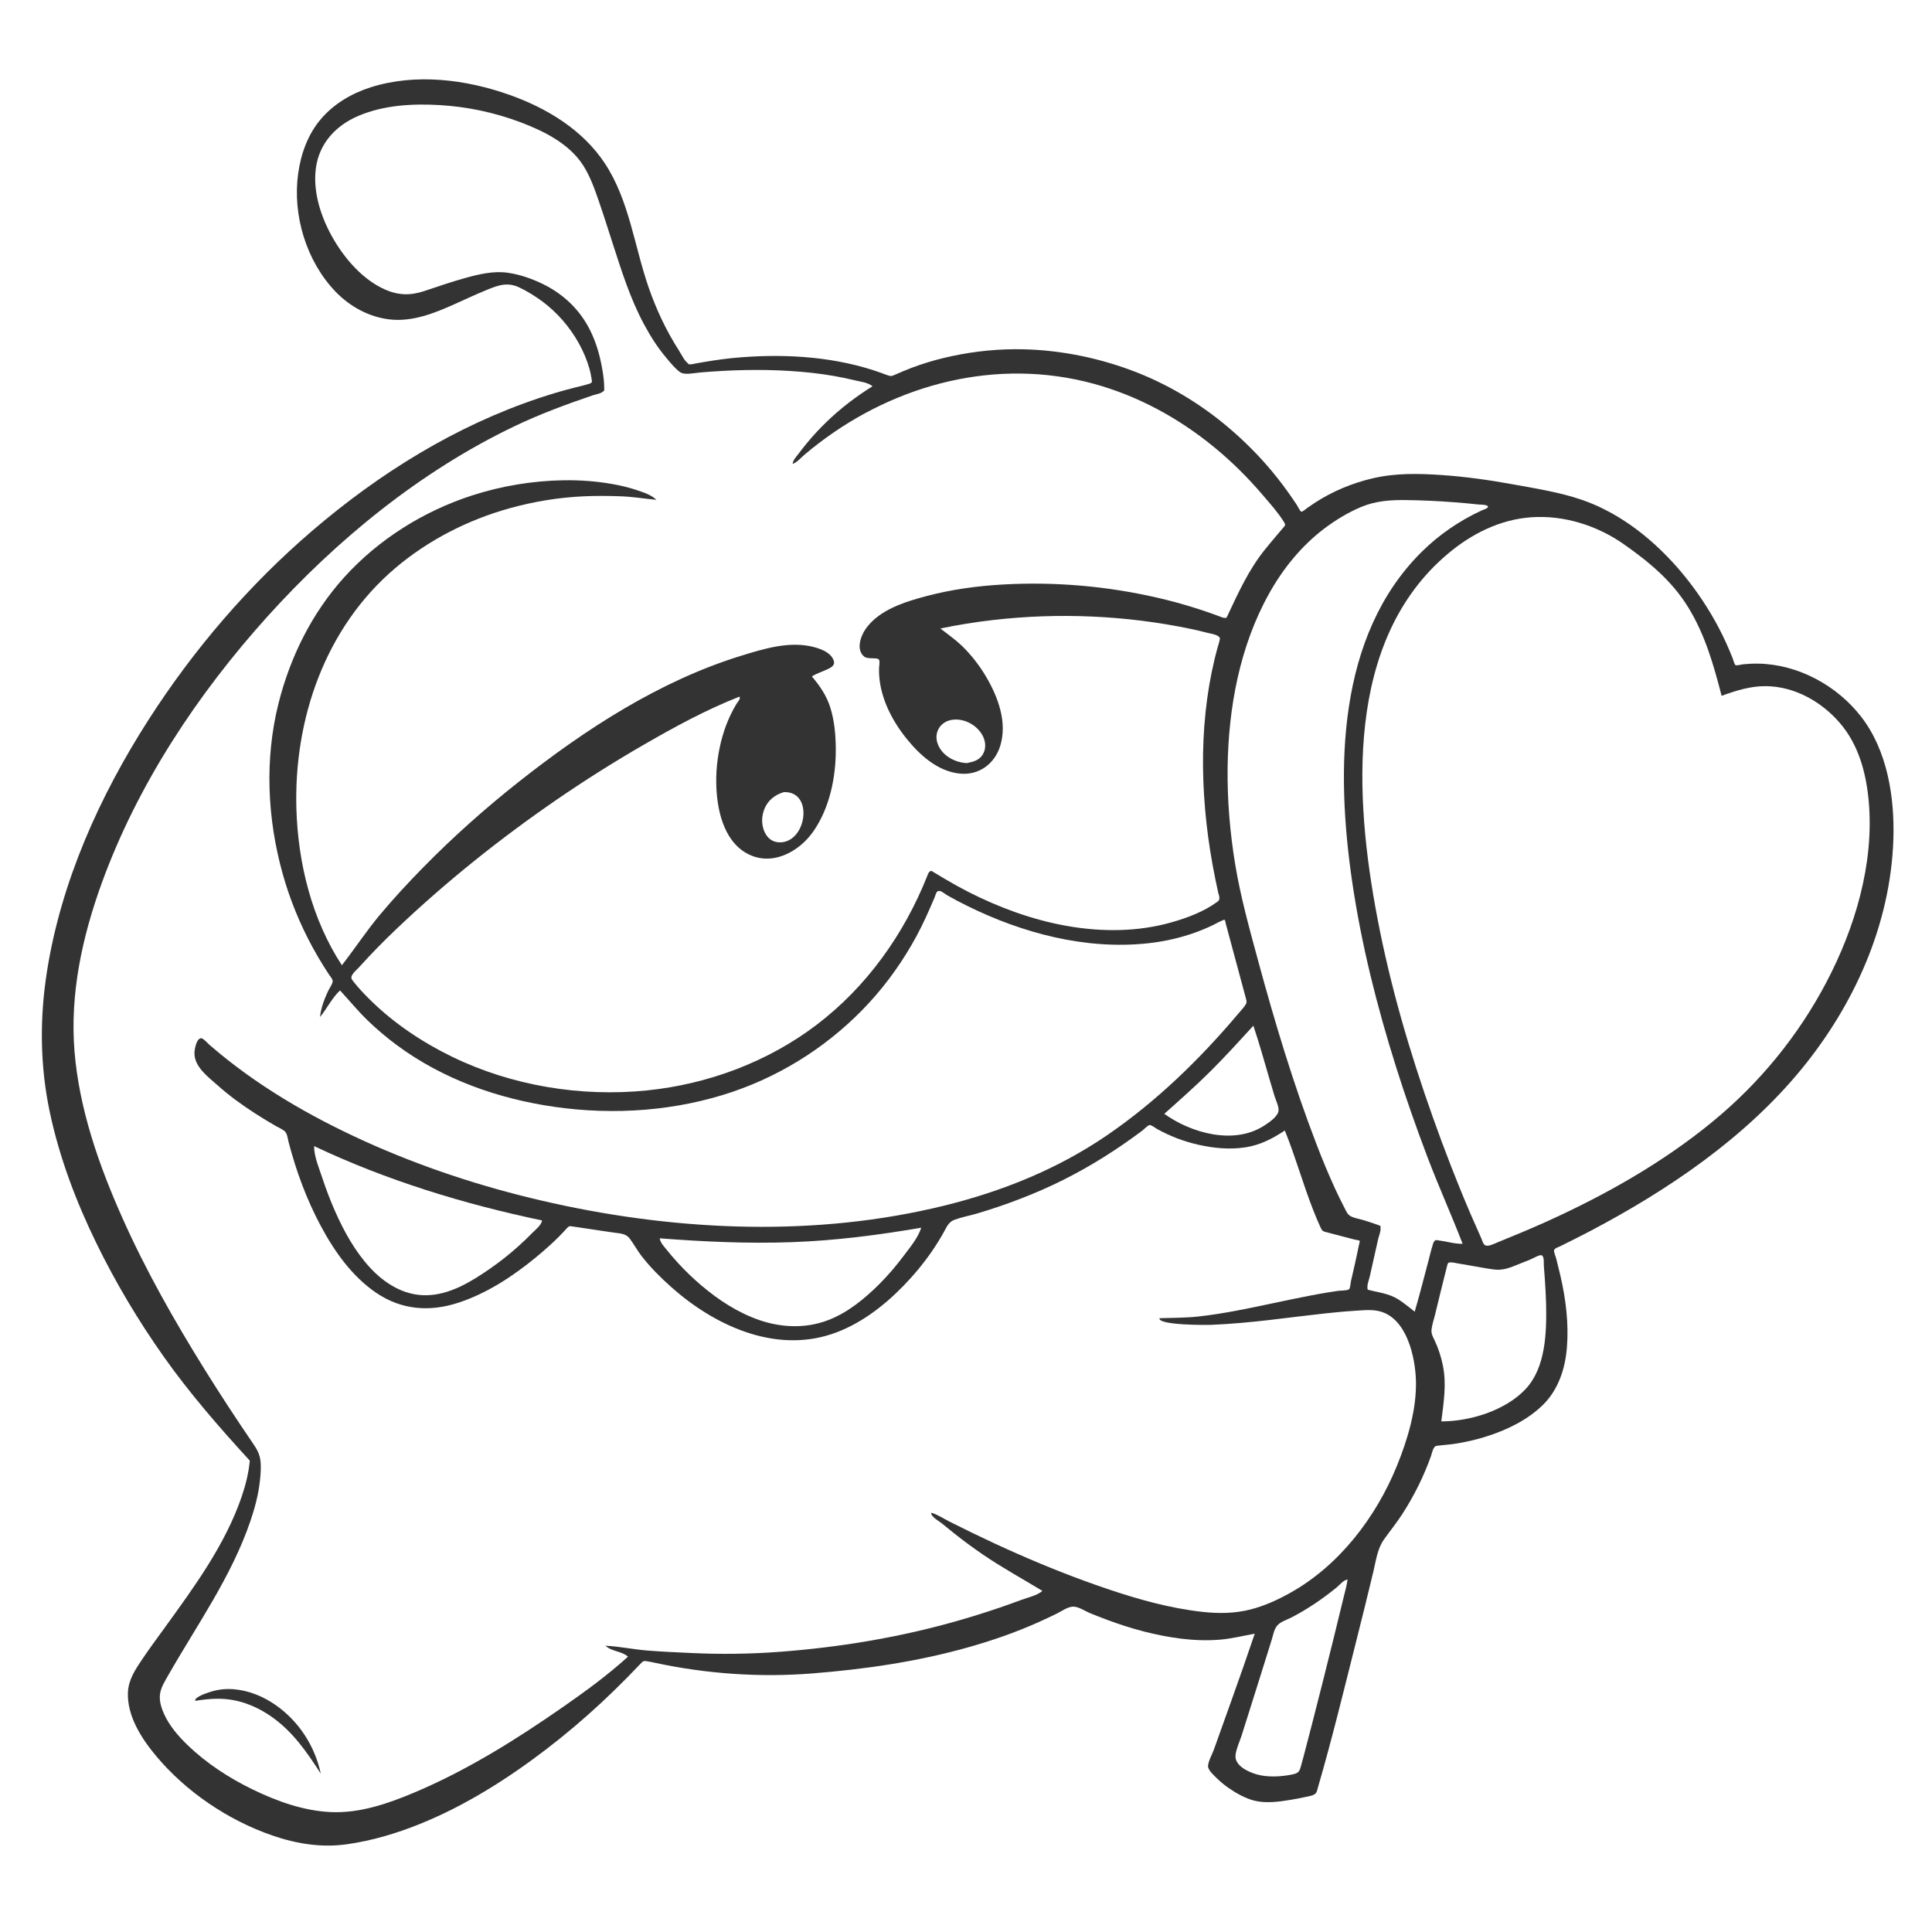 <?xml version="1.0" ?><!-- Generator: Adobe Illustrator 23.0.1, SVG Export Plug-In . SVG Version: 6.00 Build 0)  --><svg height="850pt" id="Layer_1" version="1.1" viewBox="0 0 850 850" width="850pt" xml:space="preserve" xmlns="http://www.w3.org/2000/svg" xmlns:xlink="http://www.w3.org/1999/xlink">
<rect x="0" y="0" width="850" height="850" fill="#333333" stroke="none"/>
<g fill="#ffffff" stroke="none" transform="scale(0.1,0.1)">
	<path d="M3424.8,3705.8c123.1,8.8,159.3-225.8,24-220.8c-51.3,15-86,51.7-94.3,105.9   C3347.2,3638.6,3369.1,3701.9,3424.8,3705.8z" id="1" style="fill:#FFFFFF;"/>
	<path d="M5122.4,4900.4c118,84.7,304.7,137,436.3,53.8c21.3-13.5,65.6-41.9,66.5-69.8   c0.6-18.9-12.8-45.1-18.2-63.4c-6.6-22.1-13.1-44.3-19.7-66.4c-23.9-80.7-46.1-162.2-73-241.9c-62.1,67.7-123.3,135.4-188.5,200.2   C5260.3,4778.1,5191.2,4838.9,5122.4,4900.4z" id="2" style="fill:#FFFFFF;"/>
	<path d="M4253.9,3357.3c27.6-5.9,52.7-11.2,69-36.6c15.6-24.4,14.5-54.5,2.3-80.1   c-23.3-48.9-81.5-81.4-135.4-73.9c-54.5,7.6-84,59.2-62.7,110.1C4148,3326.4,4202,3354.9,4253.9,3357.3z" id="3" style="fill:#FFFFFF;"/>
	<path d="M6064.1,5767.8c-35.5-7.5-74.4-2.6-110.3-0.4c-41.9,2.6-83.6,6.8-125.4,11.3   c-81.9,8.9-163.7,19.5-245.5,29c-83.8,9.7-167.8,17.4-252.1,21c-22.8,1-236,2.4-229.6-29.2c56.4-1.9,112.8-1.1,169.1-7.2   c56.3-6.1,112.3-15.2,168-25.6c110-20.6,219-46.3,329-67.2c27.1-5.2,54.3-10,81.5-14.4c12.8-2.1,25.7-4,38.5-5.9   c10.4-1.5,39.9-0.4,48.1-7.2c5.2-4.4,6.9-29.7,8.6-37c2.8-12.2,5.7-24.5,8.5-36.7c6.3-27.5,12.6-55.1,18.4-82.8   c2.6-12.4,5.2-24.8,7.7-37.2c0-0.1,4.6-17.3,3.7-18.8c-1.9-3-19.2-5-23.3-6.1c-27.5-7.2-55-14.4-82.6-21.6   c-12.1-3.2-24.2-6.3-36.4-9.5c-19-5-22.3-4.7-30.7-23.2c-11.6-25.6-22.4-51.5-32.6-77.7c-44.8-114.5-77.7-233.9-124-347.6   c-55,36.1-108,64-174,74.1c-68.8,10.5-139.7,3.6-207.2-11.7c-63.3-14.3-124.2-37.7-180.9-69.2c-7.2-4-24.5-17.6-32.2-17.3   c-8.2,0.4-26,19.5-33.5,25.1c-29.2,21.8-58.8,43.1-88.9,63.7c-110.1,75.3-226.5,141.5-348.7,195.2c-63,27.6-127.2,52.5-192.3,74.6   c-32.6,11.1-65.4,21.5-98.3,31.2c-32,9.4-65.9,15.4-97.1,26.9c-26.3,9.6-34.6,31.8-47.4,54.8c-15.8,28.4-32.9,55.9-51.3,82.7   c-37.4,54.4-79.8,105.5-125.7,152.8c-88.2,90.9-195.2,172.6-316.6,212.8c-254.2,84.3-518-39.6-706.7-208.1   c-46.6-41.6-91.1-86.1-129.4-135.5c-19-24.4-33.3-51.8-51.7-76.4c-17-22.7-42.7-22.8-68.8-26.4c-34.6-4.8-69-10.2-103.5-15.4   c-15.8-2.4-31.5-4.7-47.3-7c-9.6-1.4-19.2-2.8-28.8-4.2c-15.4-2.3-18.1-4.4-28.5,7.3c-42.5,47.6-90.8,90.9-140.1,131.3   c-100,81.8-213.4,155.7-336.9,196.2c-126.3,41.4-250.7,32.2-362.1-43.7c-106.2-72.4-183.1-181.3-243.1-293.2   c-62.5-116.6-108.5-241.4-141.9-369.3c-4.4-17-5.5-39.3-19-49.8c-10.8-8.4-25-14.2-36.8-21c-30.7-17.7-61.1-36.1-90.9-55.3   c-58-37.4-114.2-77.9-165.7-124c-41.6-37.1-104.7-82.7-101.8-144.7c0.7-14.8,8.7-62.4,29.7-62.5c9,0,29.7,23.4,36,28.8   c13.8,12,27.8,23.8,41.9,35.5c206.5,170.4,443.6,302.6,688.2,409.7c251.2,109.9,514.7,192.8,782.3,251.9   c560.3,123.6,1159.3,148.5,1719.5,10.8c255-62.7,498.7-160.5,716.2-309.1c216.3-147.7,407.2-333,575.9-532.6   c10.5-12.4,21.9-24.6,31.4-37.7c9.5-13,8.7-17.9,4.3-34.2c-10.3-38.4-20.7-76.7-31-115.1c-18.8-69.9-37.6-139.7-56.4-209.6   c-0.9-3.2-3.6-18-5.1-19c-3.2-2.1-14.6,4.3-16.8,5.2c-12.4,5.2-24.1,12.3-36.2,18.1c-32.1,15.4-65.3,28.7-99.1,39.8   c-61.7,20.3-125.6,33.5-190.2,40.2c-271.6,28.3-548.2-45.1-790.5-164.9c-30-14.8-59.8-30.4-88.8-47c-8.9-5.1-22.1-17.1-32.6-18.7   c-15.6-2.4-17.3,16.3-22.8,29.2c-24.5,57.8-49.8,114.9-79.7,170.2c-57.2,105.6-126.9,204.4-208.3,292.8   c-163,177.1-370,312.7-597.8,390.5c-249.8,85.3-522.6,104.5-783.2,67.5c-249.9-35.4-493.7-121.5-697.6-272.7   c-44.5-33-86.9-68.9-126.8-107.4c-43.5-41.9-81.2-88.5-122.2-132.6c-35.8,33.6-56.8,79.6-88.1,117c3.1-27.8,10.8-54.7,21.1-80.6   c4.8-12,10.1-23.8,15.6-35.5c4.9-10.6,18.6-28.8,19.1-40.8c0.4-10.5-11.4-22.6-16.8-30.8c-8-12.2-15.9-24.4-23.6-36.8   c-16.8-26.9-32.8-54.4-48-82.2c-56.2-103.2-100.8-212.7-132.3-326c-67-241.5-78.9-501.4-18-745.4c51.3-205.3,147.5-399.6,289.9-557   c150.4-166.2,348-290,560.8-359.1c129.7-42.2,266.7-64.9,403.1-67.2c72.9-1.2,145.9,4.1,217.7,17c36.6,6.5,72.9,15.3,108.2,27.3   c29.8,10.2,60.4,20,83.4,41.7c-51.5-4.8-102.3-13.4-154.1-15.4c-54.7-2.1-109.4-2.5-164.1-0.1c-110.6,4.9-220.5,22.8-327.2,52.5   c-183.5,51-358,139.9-503.5,263.3c-307.5,260.9-446.8,662.9-435.1,1059.4c7.1,239.5,68,486.2,200.1,688   c57.5-73.8,108.5-151.8,168.8-223.7c60.2-71.7,123.9-140.5,189.5-207.3c131.3-133.7,271.5-258.7,418.5-374.9   c293.3-231.8,620.5-445,980.4-555.9c95.7-29.5,201.6-62.2,302.3-42c36.4,7.3,91.7,24.1,104.6,64c7.5,23.3-16.9,32.5-35.5,41   c-20.3,9.3-42,15.8-60.8,28.3c34.6,40.2,64.2,84.1,80.5,134.9c18.7,58.4,24.3,122.3,24.7,183.4c0.8,124.2-26.8,260.4-99,363.6   c-64.4,92.1-185.8,156.5-293.9,95.6c-104.6-59-131.8-201.5-133.1-311.3c-0.8-68,8.7-136.9,27.3-202.3c9.4-33.2,21.6-65.6,36.6-96.7   c7.6-15.8,15.9-31.2,24.9-46.2c5.1-8.5,19.4-21.8,13.6-32.3c-146.4,57.2-286.5,133.8-422.4,212.3   c-130.2,75.2-257.4,155.5-381.4,240.6c-248.2,170.5-485.3,359.9-703.7,567.4c-57.1,54.3-112.5,110.5-165.2,169.1   c-9.4,10.5-22.8,21.3-30.3,33.3c-8.9,14.1-4.1,20,5.4,32.2c23.4,29.8,50.3,57.5,77.4,84c103.4,100.9,226.1,182.4,355.8,245.5   c263,127.9,566.7,177.6,857.3,148.1c267.7-27.2,530.9-125.1,745.6-288.1c220.5-167.4,385-398.2,487.1-654.5   c2.3-5.7,4.8-15,9.9-19.1c9.3-7.4,9.2-3.7,19.5,2.2c15.1,8.6,29.8,17.8,44.7,26.7c34.2,20.5,69.2,39.9,104.7,58.2   c68.3,35,138.8,65.6,211.2,91.2c147.3,52,302.9,82.1,459.5,77.7c76.4-2.2,152.7-13,226.2-34c67.6-19.3,140.8-46.4,198-88.2   c9.2-6.7,11-7.3,11.9-17.6c0.7-7.5-3.6-17.6-5.2-24.8c-4.2-19.2-8.3-38.4-12.2-57.6c-8.5-41.6-16.1-83.5-22.8-125.4   c-13-81.3-22.1-163.2-27.2-245.4c-10.1-162.2-4.2-325.8,23.2-486.1c6.4-37.2,13.9-74.1,22.7-110.8c4.4-18.4,9.1-36.7,14.2-54.9   c2.5-9,6-18.2,7.8-27.3c2.5-12.2,3.5-13.3-4.3-19.7c-11.6-9.4-37.1-12.5-51.3-16.3c-25.1-6.8-50.6-12.5-76.1-17.8   c-282.6-58.4-576.2-71-862.8-38.2c-78.4,9-156.3,21.5-233.5,37.5c38.4,29.4,77,56.7,110.4,91.9c34.7,36.6,65.3,76.9,90.9,120.4   c52.5,89.1,94.1,200.6,62.1,304c-24.4,78.9-93,130.1-176.6,122.2c-98.5-9.3-178.5-82.4-237.6-156.4   c-61.7-77.3-111.1-173.3-118.2-273.2c-0.8-11.9-1.1-23.8-0.7-35.7c0.2-7.5,4.6-29.1-0.6-36.3c-7.8-11-48.3-0.2-64.4-13   c-37.9-29.9-15.8-91.2,6.6-122.9c59.5-84.1,173.9-119,268.5-144c110.2-29.1,223.7-44.4,337.4-50.7c227.9-12.7,457.5,7.4,679.9,58.9   c53.3,12.3,106.1,26.7,158.3,43c25.4,7.9,50.6,16.3,75.7,25.2c13.3,4.7,26.4,9.8,39.8,14.5c4.8,1.7,9.8,4.4,14.9,4.8   c13.3,1.2,11.2,3.1,17.5-10.3c47.5-100.9,92.8-200.9,163.1-288.5c16.8-20.9,34.2-41.5,51.5-62c9.2-10.9,18.4-21.7,27.6-32.6   c10.5-12.4,14.5-13.4,5.8-27.5c-26-42-61-80.8-93-118.3c-65.6-77-137.6-148.5-215.9-212.5c-155.3-127.2-334.9-225.1-529.1-277.9   c-423.7-115.2-865.4-1.1-1209.9,262.6c-20.2,15.4-40,31.3-59.4,47.6c-16.9,14.2-33.7,34.8-54.7,42.8c1.8-17.4,16.2-31.7,26.2-45   c11.7-15.7,23.8-31.1,36.2-46.2c27.4-33.1,56.6-64.7,87.6-94.5c61.3-59.1,129.1-111.2,201.6-156c-20.4-17.3-53.8-20.3-79-26.5   c-31.2-7.6-62.6-14.1-94.2-19.5c-63.1-10.8-126.9-17.5-190.8-21.5c-131.8-8.2-263.7-4.4-395.2,6.8c-24.2,2.1-67.8,12.4-87.2-1.4   c-22.7-16.2-42.9-41.8-60.8-62.9c-38.7-45.8-70.7-96.6-99-149.4c-59.7-111.4-97.2-231.3-136-351c-19.9-61.5-39.2-123.2-60.3-184.3   c-19.1-55.4-39-113.3-70.9-162.8c-61.1-95-172.4-150.3-275-189c-114.2-43.1-234.6-68.6-356.4-75.7c-119.8-7-246.6,0.1-358.3,48   c-99.2,42.5-171.6,121.1-186,230.1c-14.3,108.5,25.7,224.3,80.6,316.7c51.8,87.2,128.7,174.4,222.8,216.3   c59.2,26.4,113,27.4,173.8,7c59.9-20.2,120-40.7,180.9-57.6c60.1-16.6,123.2-31.7,185.8-22.9c53.5,7.5,106.8,26.3,155.3,49.9   c84.1,41,154.1,105,199.1,187.3c27.3,49.9,45.3,104.6,56.7,160.2c6.1,29.7,11.2,60.3,13.1,90.5c0.4,5.7,0.4,11.2,0.5,16.8   c0.1,14.4,1.9,13.5-8.8,20.6c-11.1,7.5-29.4,9.9-42.2,14.3c-117.3,39.8-232.4,82.5-344.2,136   c-413.3,197.8-780.8,498.1-1086.7,837.2C869.6,3053,605.4,3451.1,448.2,3883.8C362,4121,307.1,4372,327.8,4625.4   c20.8,254.4,107.4,501.7,210.8,733.3C641.7,5590,767.3,5811.1,901,6026c67.9,109.1,138.4,216.6,210.8,322.8   c15.8,23.1,29.5,45.2,33.5,73.5c4.2,29.7,1.6,61.4-1.6,91.1c-6.5,61.8-22.8,122.5-42.9,181.2c-83.5,243.3-233.6,453.6-360.1,675   c-14.8,26-33.2,54.5-36.9,84.8c-3.5,29,5.6,58.5,17.2,84.7c23.6,53.4,63.8,99.6,105.5,139.7c82.9,79.7,182,144.2,285.2,194.2   c106.9,51.9,223.6,93.9,343.3,99.4c128.1,5.8,251.8-37.1,368.3-86.2c231.6-97.6,447.8-233,653.6-376.2   c98.8-68.7,196.9-140.4,286-221.4c-27.3-24.6-71.5-22.2-99-47.9c61.2,2.7,122,16,183.3,20.9c64.9,5.3,130.2,7.9,195.2,11   c129.7,6.2,259.8,4.4,389.3-5.4c259-19.5,515.9-61.8,766-132c67-18.8,133.6-39.5,199.5-61.9c33-11.3,65.8-23,98.4-35.2   c27.9-10.4,67.9-18.5,90.5-38.8c-87.3-53.1-176.7-101.9-261.3-159.6c-42.4-29-83.7-59.3-123.9-91.2c-19.5-15.4-38.7-31.1-58-46.8   c-8.9-7.2-51-31.4-45.4-46.3c27.7,8,54.2,26.1,80,39.1c33.7,17,67.6,33.7,101.5,50.2c65.1,31.5,130.7,62,196.8,91.1   c129.5,57.1,261.2,109.2,395.3,154.6c136.7,46.3,276.6,85.5,420.4,101.3c70.2,7.8,141,6.9,209.7-10.5   c61.2-15.5,120.3-42.6,175.3-73.3c215.1-120.2,376.7-331.7,468.9-557.6c47-115.3,87-247.7,84.2-373.3   C6227.2,5970.4,6188.8,5794.3,6064.1,5767.8z M1191.3,7550.5c-44.5-30.6-93.9-54.2-146.5-66.8c-63.3-15.3-122.3-10.8-185.8-0.7   c-5.5-17.4,59.8-37.5,72.2-41.2c32-9.6,65.7-12.6,99-9.7c65.6,5.7,129.1,32,182.8,69.6c102.2,71.6,172.3,180.1,198.3,301.8   C1349.9,7707.7,1286.5,7616,1191.3,7550.5z" id="4" style="fill:#FFFFFF;"/>
	<path d="M5815.1,7034.2c-42.9,30.6-87.7,58.5-134.5,82.6c-19.2,9.9-44.8,17.2-59.8,33.3   c-15.5,16.7-19.2,42.8-25.7,63.8c-17.2,56.1-34.8,112-52.5,168c-18.2,57.7-36.4,115.3-54.5,173c-8.4,26.6-16.7,53.2-25.2,79.8   c-8.8,27.6-23.5,57.6-27,86.3c-5.8,47.6,57.1,75.5,94.9,86c48.1,13.3,106.6,9.9,155.2-0.2c26.3-5.5,31-12.6,37.2-35   c4.6-16.3,8.9-32.6,13.3-49c13-48.8,25.6-97.8,38.2-146.7c31.9-124.1,63.1-248.4,93.9-372.9c13.9-56.4,27.8-112.8,41.2-169.3   c6.6-27.9,15.3-56.5,19-85c-18.9,3.1-36.5,25.9-50.6,37.3C5857.6,7002.8,5836.6,7018.8,5815.1,7034.2z" id="5" style="fill:#FFFFFF;"/>
	<path d="M2902.5,5448.1c2.9,19,16.3,32.5,28.1,47.4c16.6,20.7,33.9,41,51.8,60.5   c32.8,35.8,67.9,69.5,105,100.9c74.9,63.2,158.3,117.8,251.3,150.2c97.6,34,203.8,38.7,301.5,2.2c88-32.8,164.5-95.7,230.2-161.6   c37.8-37.9,72.6-78.9,104.7-121.7c28.3-37.8,63.5-79.4,78-124.6c-189.3,32.4-376.6,56.7-568.7,63.6   C3289.3,5472,3096.9,5463,2902.5,5448.1z" id="6" style="fill:#FFFFFF;"/>
	<path d="M1418.1,5182.5c16.1,49,34.4,97.3,55.2,144.5c39.7,90,88.3,178.4,155.5,251   c63.7,68.8,147.4,120.9,243.7,120.6c104.2-0.3,199-58.7,282.1-116.1c44.7-30.9,87.4-64.7,127.8-101.1c20.8-18.7,41-38.1,60.6-58.2   c14.2-14.6,38.4-32.3,41.9-53.7c-344.9-72.4-684-176.1-1003-327.1C1381.8,5088.7,1403.7,5138.9,1418.1,5182.5z" id="7" style="fill:#FFFFFF;"/>
	<path d="M7768.9,3018.8c-68.3-0.6-131.1,19.6-194.5,42.5c-35.3-136.1-72.4-268.1-146.9-389.2   c-71.7-116.8-171.8-199.2-282.5-277.2c-117.3-82.6-264.7-129.5-408.8-119.1c-137.8,10-262.3,72.9-366.6,160.9   c-454.8,383.6-410,1074.3-309.8,1601.6c56.7,298.2,142.3,590.7,243.9,876.5c51.2,144.1,106.4,286.9,166.7,427.5   c15.4,36,32.2,71.4,47.4,107.5c3.6,8.6,6.9,22.3,15,28c13.3,9.4,42-6.4,56.6-12.3c70.8-28.7,141.5-58,211.2-89.4   c259.9-117.2,513.5-260,734.3-441.5c205.8-169.1,376-376.6,500.1-612.4c125.9-239.3,210.6-521.1,186.9-793.9   c-10.9-125.9-44.3-252.4-129-349.5C8011.7,3085.6,7894.3,3019.9,7768.9,3018.8z" id="8" style="fill:#FFFFFF;"/>
	<path d="M6796.2,5621.2c-1.3-17.8-2.7-35.6-4-53.4c-0.7-9.8,2.9-40.8-10.1-45.2c-9.2-3.2-40.9,15.4-49.9,19   c-16.5,6.6-33.1,13.1-49.5,19.8c-36.1,14.6-68.7,29-108.5,24c-35.2-4.4-70.4-11.6-105.4-17.5c-19.2-3.2-38.3-6.4-57.5-9.8   c-7.9-1.4-16-3.6-24.1-4c-17.2-0.8-17.2,2.1-21.2,17.6c-18.4,71-35.1,142.5-52.7,213.7c-5.2,20.8-12.8,42.4-15.1,63.7   c-2.1,19.2,5.5,31.2,13.4,47.8c16.6,35.2,28.8,72.8,36.5,110.9c16.7,82.7,3.3,163.3-7,245.8c126.3,0,282.5-47.9,370.9-142.3   c89.6-95.7,92.5-250.9,90.2-374.2C6801.3,5698.4,6798.9,5659.8,6796.2,5621.2z" id="9" style="fill:#FFFFFF;"/>
	<path d="M6309.5,5462.2c6.4-7.9,6.9-6.7,19.1-5.1c35.6,4.5,70.1,15.8,106.3,15.1   c-49.3-128.2-106.1-253.4-154.8-381.9c-49.4-130.2-95.6-261.7-137.5-394.6c-84.3-267.1-153.2-540.6-193.8-818   c-71.3-487.4-68.7-1079.1,306.9-1450.6c76.5-75.6,166.2-136.8,263.8-181.7c4.8-2.2,28-8.6,27-16.6c-1.2-9.3-36.2-8.6-42.6-9.3   c-34.1-3.9-68.3-6.8-102.5-9.5c-72.1-5.7-144.4-9-216.8-9.9c-68.3-0.8-132.8,3.7-196.5,30.5c-58.1,24.4-113.3,58.1-163.4,96.1   c-99.7,75.8-180,175.2-240.9,284.2c-129.7,232.2-179.4,503.2-182.8,766.8c-1.8,143.1,10.4,286.7,33.8,427.9   c23.4,140.5,61.7,278.4,98.9,415.7c74.4,274.6,156.7,548.7,258.9,814.4c25.2,65.6,52.1,130.6,81.4,194.4   c13.3,29.1,27.6,57.7,42.3,86.2c6.6,12.9,11.6,25.6,24.3,33.4c15.8,9.7,38.8,12.4,56.4,17.9c15.5,4.9,31.1,9.6,46.5,14.9   c6.6,2.3,13.2,4.7,19.8,7.2c13.6,5.2,9.6,1.3,10.6,14.6c1.1,14.3-7.6,33.8-10.8,48c-4.6,20.7-9.3,41.4-13.9,62.1   c-7.5,33.4-15,66.8-22.5,100.2c-3.2,14.4-10.8,32.9-10.7,47.9c0.1,14.3,0.7,11,15.7,15c10.3,2.8,20.8,4.9,31.2,7.2   c30.7,6.5,59.5,14.1,86.5,30.5c26.6,16.1,50,36.9,74.7,55.6c22.1-75.3,41.2-151.6,61.4-227.4c5.4-20.3,10-41.1,16.4-61.1   C6303.7,5476.2,6305.4,5467.3,6309.5,5462.2z" id="10" style="fill:#FFFFFF;"/>
	<path d="M0,0v8500h8500V0H0z M8330,3693.5c-12.4,372.1-170.6,725.2-404.6,1010.6   c-248.6,303.1-585.9,531.3-930.2,712.6c-42.9,22.6-86.5,43.9-129.9,65.7c-7,3.5-25.4,9.3-27.9,17.5c-2.3,7.6,7,28.4,9,36.1   c6.4,25.7,12.9,51.4,18.9,77.2c23.7,102.9,37,209.3,28.5,314.9c-7.5,93.7-37.9,187.1-106.6,253.9   c-67.6,65.6-155.4,108.2-244.3,136.8c-47.7,15.3-96.6,26.6-146.2,33.8c-23.5,3.4-47.1,4.8-70.6,7.7c-9.5,1.1-11.6,1.6-16.8,8.9   c-6.9,9.8-9.6,25.8-13.6,37c-31.9,89.5-74.4,175-126,254.8c-25.2,38.9-54.2,74.6-81,112.3c-29.1,41.1-35.2,94.1-46.7,142   c-25.2,104.8-51,209.4-77.4,313.9c-53.4,211.8-105,425-166.2,634.7c-4.1,14-4.4,24.1-16.6,31.2c-9.6,5.5-23.1,7.5-33.8,9.9   c-23.5,5.4-47.4,9.7-71.1,13.7c-50,8.5-107.9,15.9-157.9,3.5c-40.3-10-80.9-33-114.7-56.6c-17.6-12.3-34.2-25.9-49.5-40.9   c-13.1-12.8-40.5-36.6-39.9-54.7c0.8-21.9,18.4-51.9,25.8-72.7c8.1-22.7,16.2-45.5,24.3-68.2c17.4-48.6,34.8-97.2,52.2-145.9   c35.1-98.3,69.8-196.8,103.2-295.7c-52,9.4-102.6,22.3-155.5,26.5c-56.6,4.5-113.3,2.3-169.6-4.7c-110.3-13.7-218-43.3-322-81.8   c-26.4-9.8-52.6-20.1-78.7-30.8c-21.8-9-49.9-28.9-73.9-28.2c-23.9,0.7-51.2,20.9-72.2,31.1c-25.6,12.4-51.3,24.6-77.3,36.3   c-103.2,46.4-210.5,83.4-319.4,113.7c-223,62.2-449.6,94.7-680,112.9c-230.6,18.2-463.2,1.6-689-46.6c-11.6-2.5-23.2-5.1-35-7   c-17-2.7-18.9-0.6-30.9,12c-19,19.9-38.1,39.8-57.4,59.4c-37.4,37.9-75.6,75.1-114.6,111.4c-77.8,72.3-159,141.1-243.4,205.6   c-170.7,130.5-355.2,247.1-555,327.7c-102.9,41.5-209.8,73.3-319.8,88.9c-112.3,16-222.3-1.9-328.9-38.7   c-194.2-67-378.8-191.7-510.8-349.4c-64.3-76.8-128.9-176.5-124.1-281c2.6-55.6,33-100.4,63.1-145.2c31.6-47,65.5-92.5,98.7-138.4   c130-179.8,266.8-365.7,339-577.9c17.3-50.9,30.4-103.4,35.3-157c-134.3-146.7-263.8-295.1-378.8-457.8   c-111.9-158.3-211.5-325.3-296.5-499.6c-89.4-183.3-162-375.5-204.5-575.3c-43.5-204.8-45.1-413-12.6-619.5   C268.9,3879,438,3502.8,652.8,3167.8c199.1-310.4,441.2-593,721.4-833.1c294.8-252.6,629.8-460.9,999.4-584   c48.9-16.3,98.4-31,148.4-43.9c23.4-6,47.2-10.8,70.2-18.3c16-5.2,12.2-9.9,9.8-26c-1.9-12.7-4.6-25.3-8-37.7   c-21.7-78.8-65.1-154.3-118.6-215.8c-52-59.8-116.7-108-187.7-142.9c-52.6-25.8-91.4-12.9-143,8.1c-48.8,19.8-96.4,42.2-144.4,63.8   c-89.5,40.3-186.9,79-287.2,67.2c-91-10.7-175.2-57.4-238-123.2c-127.8-133.8-188.6-335.5-163.4-517.9   c12.1-87.5,42.7-173.3,100.7-241c57.2-66.9,135.7-112.9,219.1-139.2c196.9-62.3,416.7-34.8,608.5,32.9   c165.6,58.5,324.3,154.4,422.2,303.7c106.6,162.5,129,364.9,192,545.5c33.7,96.7,77.3,189.7,132.7,275.9   c10.9,17,23.1,43.6,39.2,56.2c9,7.1-1.8,4.7,14.2,4.6c5.7-0.1,13.3-2.3,18.7-3.3c12.4-2.2,24.7-4.4,37.1-6.5   c54.7-9.4,109.7-16.8,165.1-21c206.7-16,422.6-1.2,618.6,69.7c10.2,3.7,20.3,8.3,30.7,11.1c11.9,3.2,14.8,1.2,26.2-3.7   c25.3-10.9,50.4-22,76.2-31.6c45.5-17,92.1-31.2,139.4-42.6c101.7-24.6,206.9-37.7,311.6-38.4c174.2-1.1,351.7,32.4,514.8,93.3   c155.1,57.9,298.8,143.6,425.1,250.5c69.1,58.5,133.5,122.8,191.5,192.3c32.6,39.1,63.2,80,92,122c6.1,8.9,12.1,17.9,18.1,27   c3.3,5,14.8,28.7,19.7,29.7c5.7,1.1,22-13.5,26.5-16.6c11.7-8.2,23.4-16.3,35.4-24.1c77.1-49.5,162.5-85.1,251.7-106   c100.7-23.7,201.8-21.5,304.4-14.5c104,7.1,207.4,21.7,309.9,40.3c101.3,18.4,206.8,34.8,304.4,68   c175.4,59.7,328.4,184.5,445.5,325.8c61.3,74,115.1,154.5,159.7,239.6c22.6,43.1,42.5,87.4,60.4,132.6c2.5,6.2,7.1,26.3,12.7,30   c4.6,3,26.7-3.1,32.8-3.7c22.3-2.2,44.7-3.3,67-2.9c175.3,3,346.9,96.4,453.5,234.5C8304.2,3303.5,8336.1,3509.2,8330,3693.5z" id="11" style="fill:#FFFFFF;"/>
</g>
</svg>